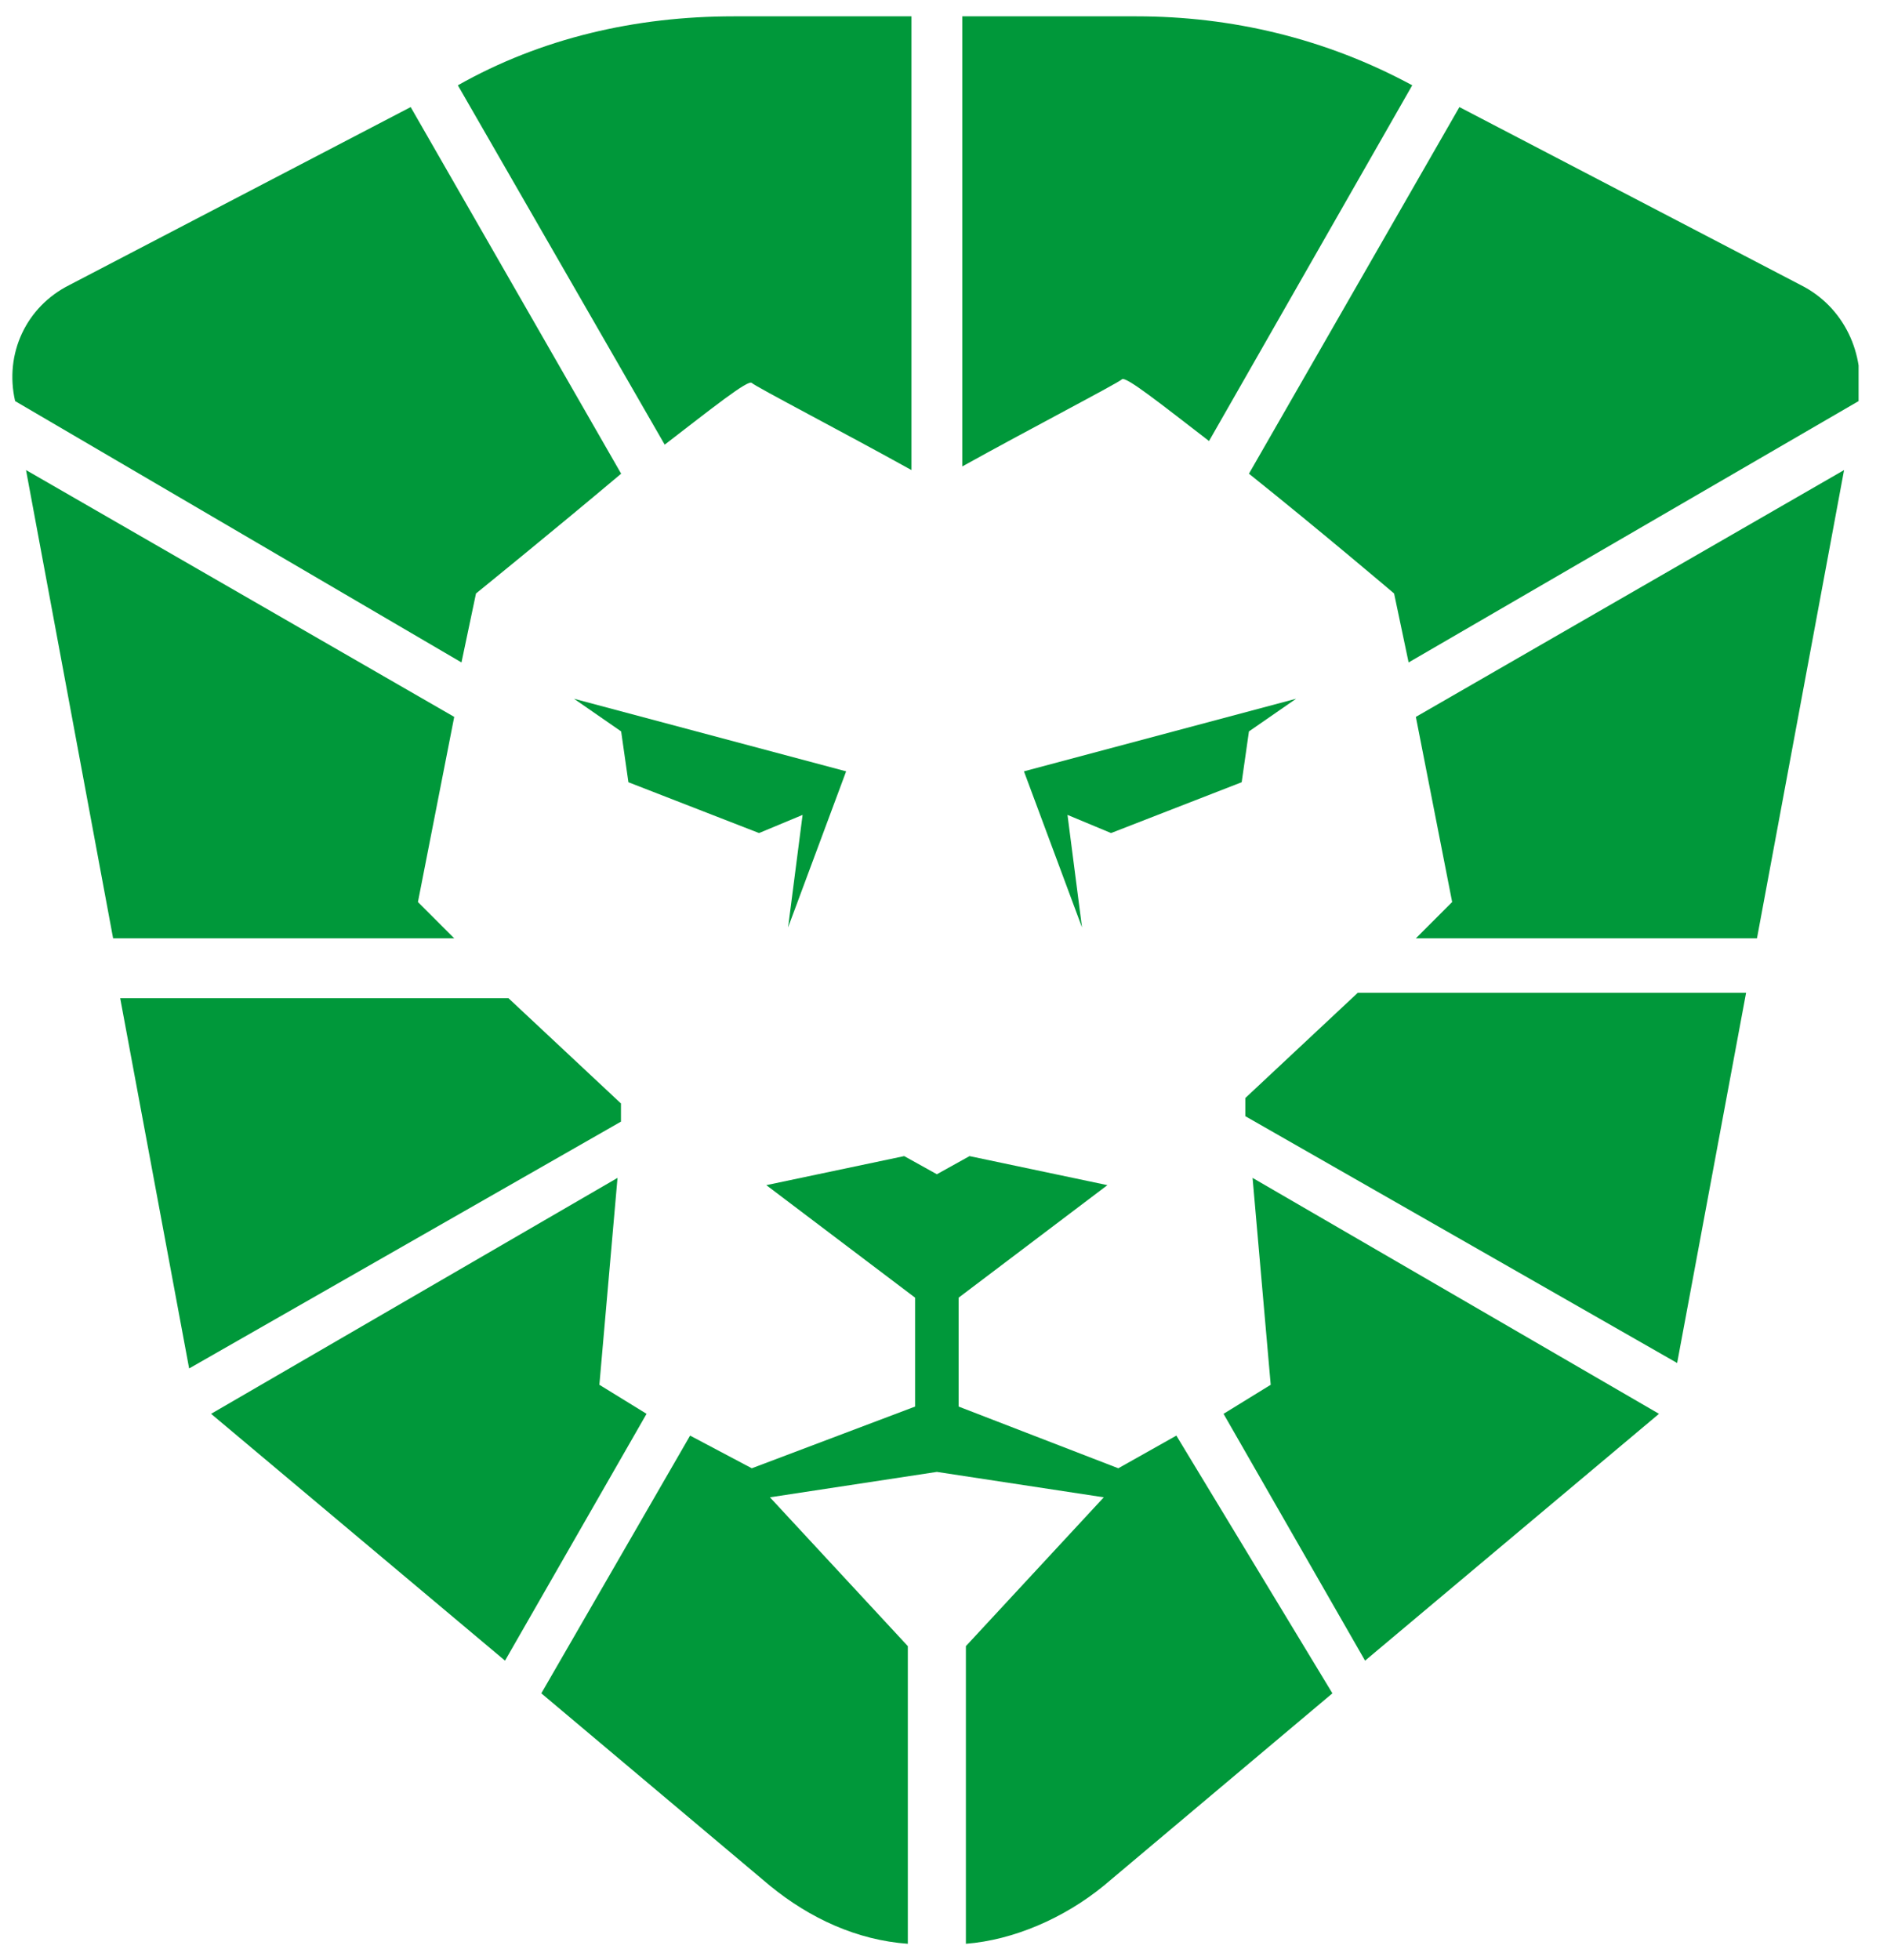 <svg width="52" height="54" viewBox="0 0 52 54" fill="none" xmlns="http://www.w3.org/2000/svg">
<g clip-path="url(#clip0)">
<path d="M15.817 19.25L17.117 20.15L17.317 21.55L20.917 22.95L22.117 22.45L21.717 25.55L23.317 21.25L15.817 19.25Z" fill="#00983A"/>
<path d="M28.217 21.25L29.817 25.55L29.417 22.45L30.617 22.95L34.217 21.55L34.417 20.15L35.717 19.25L28.217 21.25Z" fill="#00983A"/>
<path d="M46.217 37.55L48.117 27.35H37.417L34.317 30.25V30.75L46.217 37.55Z" fill="#00983A"/>
<path d="M34.517 32.45L35.017 38.15L33.717 38.95L37.617 45.75L45.717 38.95L34.517 32.45Z" fill="#00983A"/>
<path d="M17.112 30.9V30.4L14.012 27.5H3.312L5.212 37.7L17.112 30.9Z" fill="#00983A"/>
<path d="M17.817 38.95L16.517 38.15L17.017 32.45L5.817 38.95L13.917 45.75L17.817 38.95Z" fill="#00983A"/>
<path d="M32.417 39.55L30.817 40.45L26.417 38.75V35.75L30.517 32.65L26.717 31.85L25.817 32.35L24.917 31.85L21.117 32.65L25.217 35.75V38.75L20.717 40.45L19.017 39.55L14.917 46.65L21.217 51.95C22.317 52.85 23.617 53.45 25.017 53.55V45.35L21.217 41.25L25.817 40.55L30.417 41.25L26.617 45.35V53.55C27.917 53.45 29.317 52.85 30.417 51.95L36.717 46.65L32.417 39.55Z" fill="#00983A"/>
<path d="M39.017 19.75L40.017 24.85L39.017 25.85H48.417L50.817 12.95L39.017 19.75Z" fill="#00983A"/>
<path d="M38.917 2.35C36.517 1.05 33.917 0.45 31.317 0.45H26.517V12.85C28.317 11.85 30.817 10.55 30.917 10.45C31.017 10.35 32.017 11.15 33.317 12.15L38.917 2.35Z" fill="#00983A"/>
<path d="M40.217 2.95L34.417 13.05C36.417 14.65 38.417 16.35 38.417 16.35L38.817 18.25L51.217 11.05C51.417 9.75 50.817 8.45 49.617 7.85L40.217 2.95Z" fill="#00983A"/>
<path d="M25.017 0.45H20.217C17.517 0.45 14.917 1.05 12.617 2.35L18.317 12.25C19.617 11.25 20.617 10.45 20.717 10.55C20.817 10.65 23.317 11.95 25.117 12.95V0.45H25.017Z" fill="#00983A"/>
<path d="M12.717 18.25L13.117 16.35C13.117 16.35 15.217 14.65 17.117 13.05L11.317 2.95L1.917 7.85C0.717 8.45 0.117 9.75 0.417 11.05L12.717 18.25Z" fill="#00983A"/>
<path d="M12.517 19.75L0.717 12.95L3.117 25.85H12.517L11.517 24.85L12.517 19.75Z" fill="#00983A"/>
</g>
<defs>
<clipPath id="clip0">
<rect width="50.9" height="53.1" fill="white" transform="translate(0.317 0.45)"/>
</clipPath>
</defs>
</svg>
